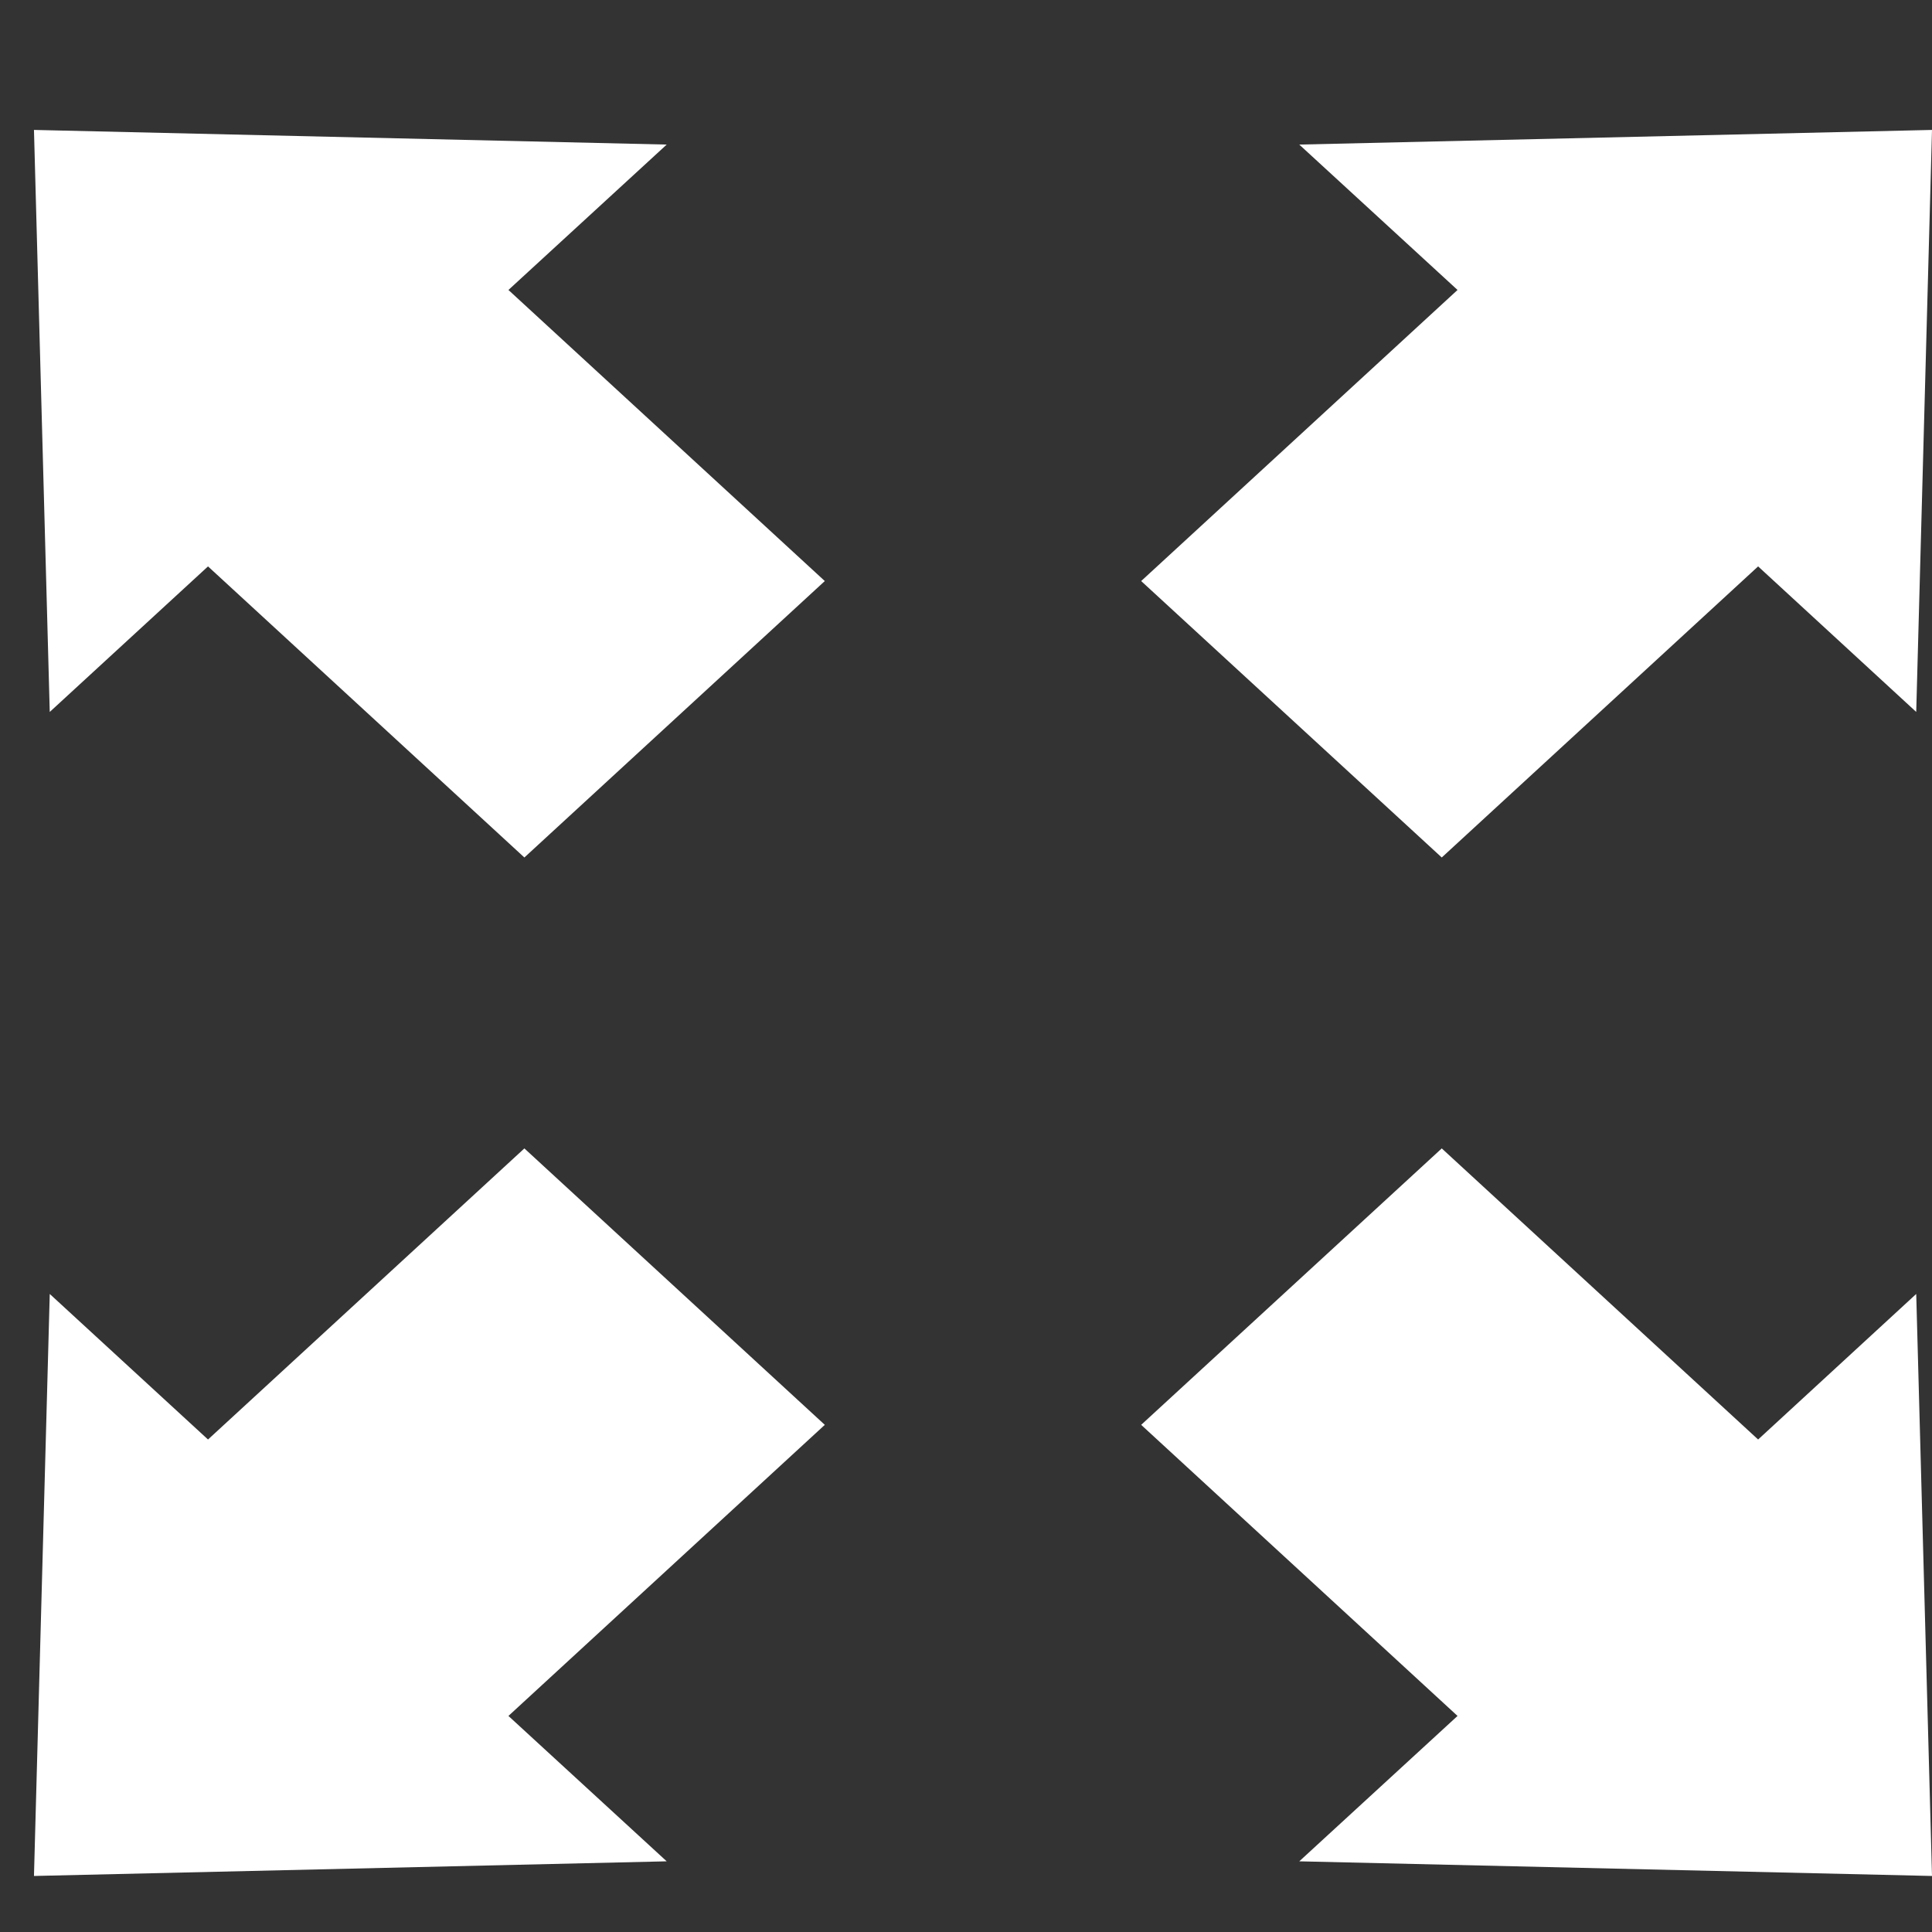 <svg width="12" height="12" viewBox="0 0 12 12" fill="none" xmlns="http://www.w3.org/2000/svg">
<rect x="0" y="0" width="12" height="12" fill="#333333" stroke="none"/>
<path d="M12 11.652L11.902 8.037L10.92 8.941L8.955 7.133L7.088 8.85L9.053 10.658L8.07 11.561" fill="white"/>
<path d="M0.211 11.652L4.141 11.561L3.158 10.658L5.123 8.85L3.257 7.133L1.292 8.941L0.309 8.037" fill="white"/>
<path d="M0.211 0.807L0.309 4.422L1.292 3.518L3.257 5.326L5.123 3.609L3.158 1.801L4.141 0.898" fill="white"/>
<path d="M12 0.807L8.07 0.898L9.053 1.801L7.088 3.609L8.955 5.326L10.92 3.518L11.902 4.422" fill="white"/>
</svg>

